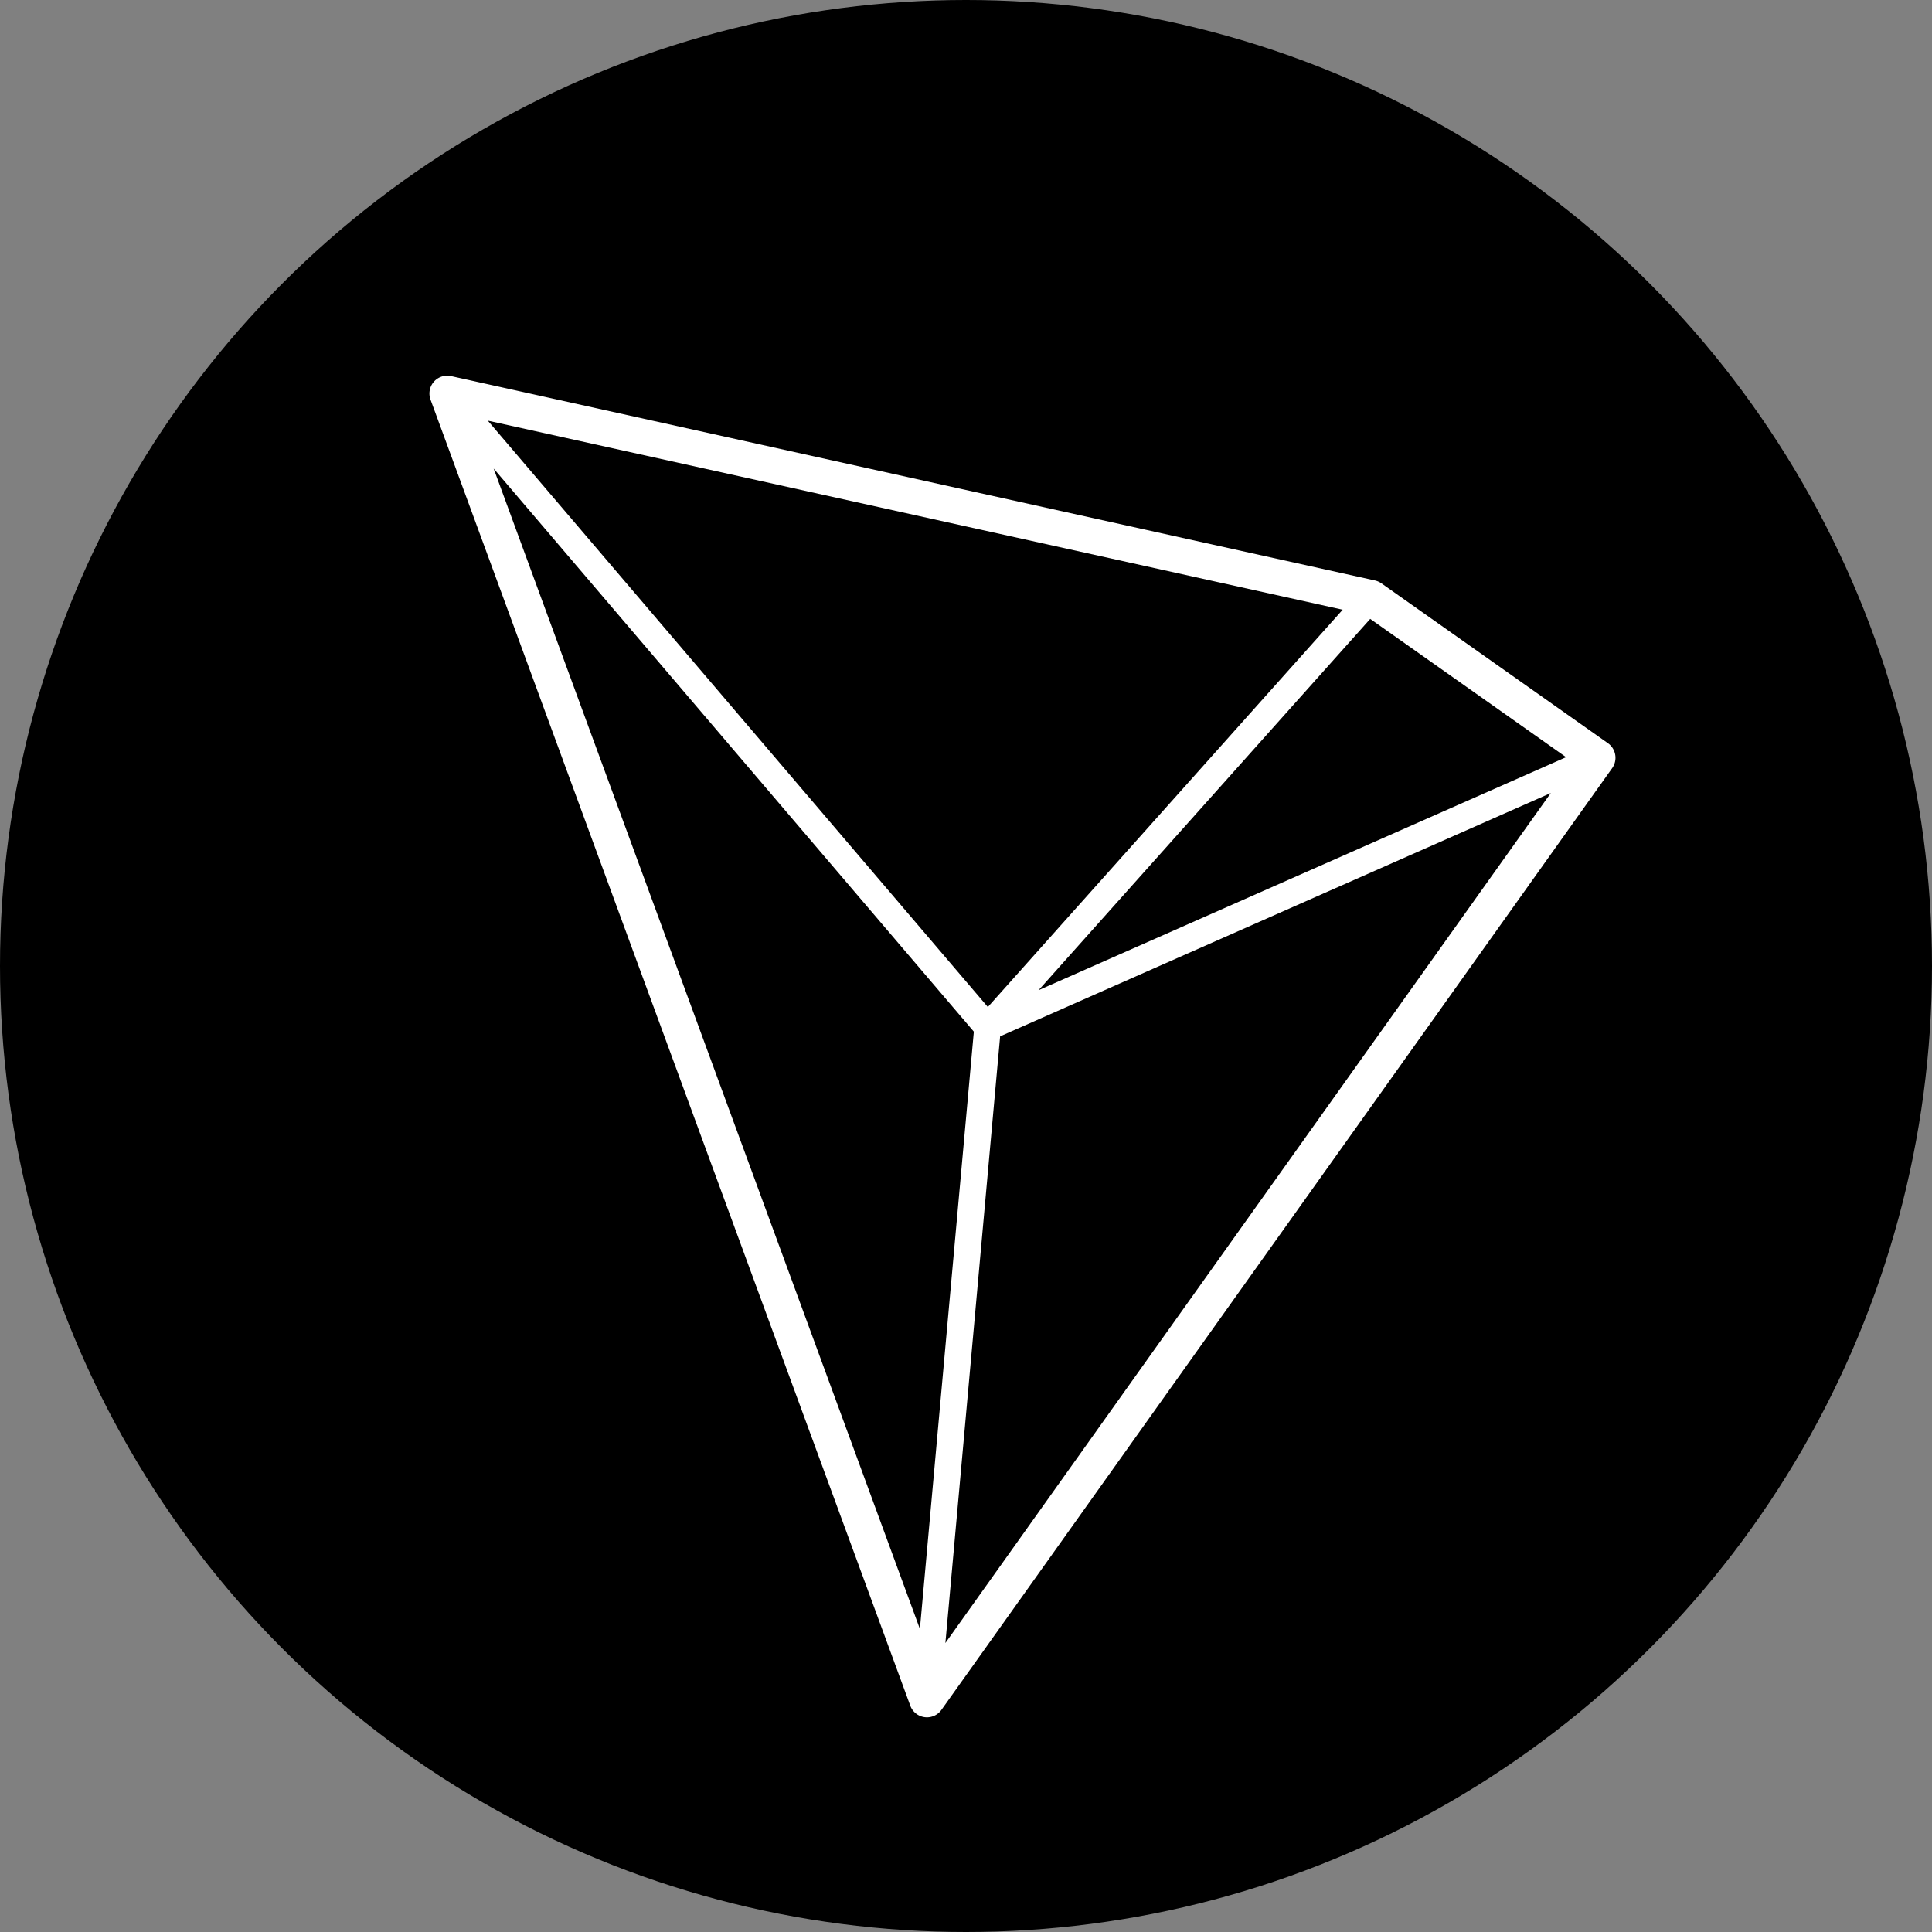 <svg xmlns="http://www.w3.org/2000/svg" width="36" height="36" viewBox="0 0 36 36">
    <rect x="0" y="0" width="36" height="36" fill="#808080" stroke="none"/>
    <g fill="none" fill-rule="evenodd">
        <circle cx="18" cy="18" r="18" fill="#000"/>
        <path fill="#FFF" d="M9.198 8.73l8.948 10.493-1.005 11.13L9.198 8.73zm9.439 10.58l10.26-4.533-11.281 15.838 1.02-11.306zm-.23-.546L9.089 7.838l15.93 3.523-6.612 7.403zm10.775-4.655l-9.83 4.342 6.18-6.919 3.65 2.577zm.78-.26l-4.222-2.98a.34.34 0 0 0-.12-.053L8.404 7.008a.332.332 0 0 0-.382.438l8.94 24.337a.331.331 0 0 0 .58.078l12.5-17.55a.333.333 0 0 0-.08-.462z"/>
    </g>
</svg>

